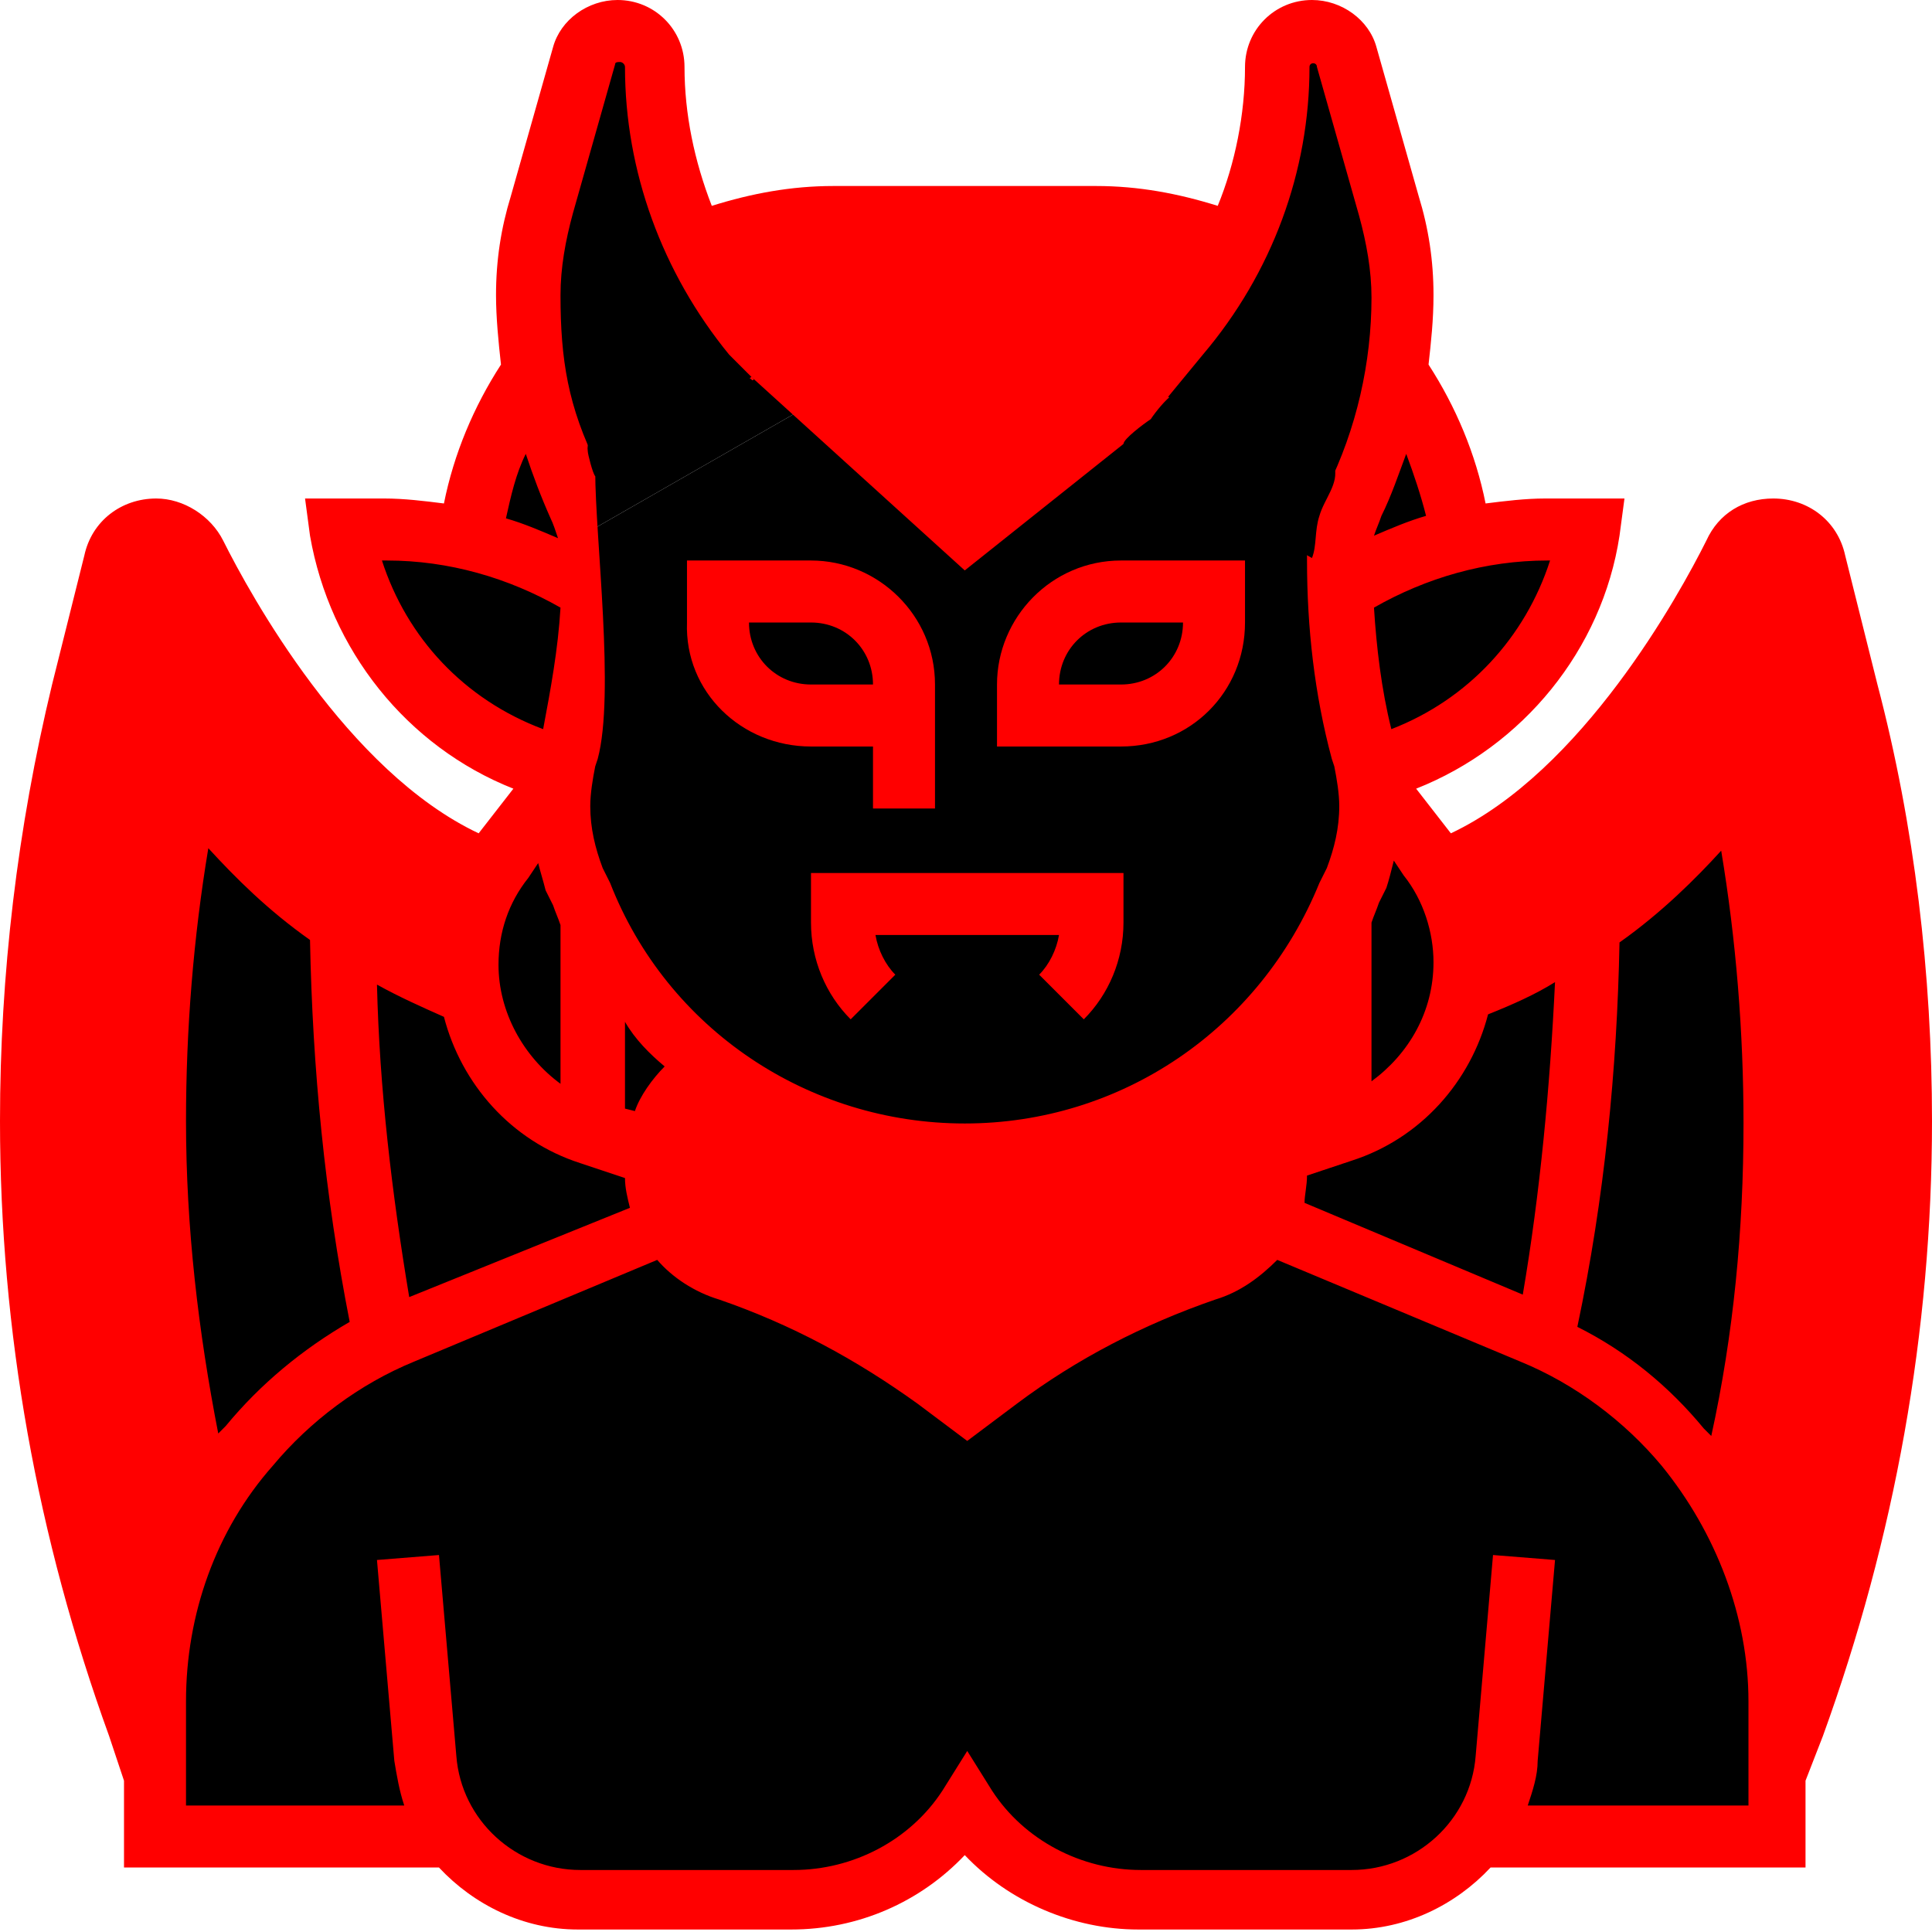 <?xml version="1.0" encoding="utf-8"?>
<!-- Generator: Adobe Illustrator 25.4.1, SVG Export Plug-In . SVG Version: 6.00 Build 0)  -->
<svg version="1.1" id="_x33_0" xmlns="http://www.w3.org/2000/svg" xmlns:xlink="http://www.w3.org/1999/xlink" x="0px" y="0px"
	 viewBox="0 0 77.9 77.9" style="enable-background:new 0 0 77.9 77.9;" xml:space="preserve">
<style type="text/css">
	.st0{fill:#FF0000;}
</style>
<g>
	<g>
		<path d="M70.1,31.4c1,4.5,1.5,9.2,1.5,13.8c0,5.4-0.6,10.7-1.9,15.8c-0.5-1-1.1-1.9-1.8-2.7c-1.5-1.8-3.4-3.3-5.5-4.2v0
			c1.1-5.5,1.6-11.1,1.7-16.7l0,0C66.4,35.6,68.5,33.5,70.1,31.4z"/>
		<path d="M61.7,53.7l-10.8-4.5c0.4-0.7,0.6-1.4,0.6-2.2c0-0.2,0-0.4,0-0.6l2.5-0.9l0.1,0c1.5-0.5,2.7-1.4,3.5-2.6
			c0.7-0.9,1.1-1.9,1.3-3c1.8-0.6,3.5-1.5,5.1-2.7l0,0C64,42.9,63.4,48.5,62.3,54v0C62.1,53.9,61.9,53.8,61.7,53.7z"/>
		<path d="M15.5,54L15.5,54c-2.1,1-4,2.4-5.5,4.3c-0.7,0.9-1.3,1.8-1.8,2.7c-1.3-5.2-1.9-10.5-1.9-15.8c0-4.6,0.5-9.3,1.5-13.8
			c1.6,2.1,3.7,4.2,6.1,5.9l0,0C13.9,42.9,14.4,48.5,15.5,54z"/>
		<path d="M15.5,54c-1.1-5.5-1.6-11.1-1.7-16.7l0,0c1.6,1.1,3.3,2.1,5.1,2.7c0.2,1.1,0.6,2.1,1.3,3c0.9,1.2,2.1,2.1,3.5,2.6l0.1,0
			l2.5,0.9c0,0.2,0,0.4,0,0.6c0,0.8,0.2,1.6,0.6,2.2l-10.8,4.5C16,53.8,15.8,53.9,15.5,54C15.5,54.1,15.5,54,15.5,54z"/>
		<path class="st0" d="M75.5,57.6c-0.7,4.1-1.8,8.1-3.2,12l-0.7,2v-2.9c0-1.9-0.3-3.8-1-5.5c-0.3-0.7-0.6-1.4-0.9-2.1
			c1.3-5.2,1.9-10.5,1.9-15.8c0-4.6-0.5-9.3-1.5-13.8c-1.6,2.1-3.7,4.2-6.1,5.9c-1.6,1.1-3.3,2.1-5.1,2.7c0.1-0.4,0.1-0.8,0.1-1.1
			c0-1.3-0.4-2.6-1-3.7c6.1-2.2,10.5-10,11.9-12.8c0.3-0.6,0.9-1,1.6-1c0.8,0,1.5,0.6,1.7,1.4l1.3,5.2c1.4,5.7,2.1,11.5,2.1,17.3
			C76.6,49.4,76.3,53.5,75.5,57.6z"/>
		<path class="st0" d="M19.9,35.1c-0.7,1.1-1,2.4-1,3.7c0,0.4,0,0.8,0.1,1.1c-1.8-0.6-3.5-1.5-5.1-2.7c-2.4-1.7-4.5-3.8-6.1-5.9
			c-1,4.5-1.5,9.2-1.5,13.8c0,5.4,0.6,10.7,1.9,15.8c-0.4,0.7-0.7,1.4-0.9,2.1c-0.6,1.7-1,3.6-1,5.5v2.9l-0.7-2
			c-1.4-3.9-2.5-7.9-3.2-12c-0.7-4.1-1.1-8.2-1.1-12.4c0-5.8,0.7-11.6,2.1-17.3l1.3-5.2c0.2-0.8,0.9-1.4,1.7-1.4
			c0.7,0,1.3,0.4,1.6,1C9.4,25.1,13.8,32.9,19.9,35.1z"/>
		<path d="M31.9,76.6h-8.6c-2,0-3.9-1-5-2.5h-12v-2.5v-2.9c0-1.9,0.3-3.8,1-5.5c0.3-0.7,0.6-1.4,0.9-2.1c0.5-1,1.1-1.9,1.8-2.7
			c1.5-1.8,3.4-3.3,5.5-4.2c0.2-0.1,0.5-0.2,0.7-0.3L27,49.3c0.1,0.1,0.2,0.3,0.2,0.4c0.5,0.7,1.3,1.3,2.2,1.6
			c0.7,0.2,1.3,0.5,2,0.8c1.8,0.7,3.4,1.6,5,2.7c0.4,0.3,0.9,0.6,1.3,0.9l1.2,0.9l1.2-0.9c0.4-0.3,0.9-0.6,1.3-0.9
			c1.6-1.1,3.3-2,5-2.7c0.7-0.3,1.3-0.5,2-0.8c0.9-0.3,1.7-0.9,2.2-1.6c0.1-0.1,0.2-0.3,0.2-0.4l10.8,4.5c0.2,0.1,0.5,0.2,0.7,0.3
			c2.1,1,4,2.4,5.5,4.2c0.7,0.9,1.3,1.8,1.8,2.7c0.4,0.7,0.7,1.4,0.9,2.1c0.6,1.7,1,3.6,1,5.5v2.9v2.5h-12c-1.1,1.5-3,2.5-5,2.5H46
			c-2.8,0-5.5-1.4-7-3.8c-0.8,1.2-1.8,2.1-3.1,2.8C34.7,76.3,33.3,76.6,31.9,76.6z"/>
		<path d="M54.5,20.3c0.8-1.7,1.4-3.5,1.7-5.3h0c1.4,1.9,2.3,4.1,2.6,6.5l0,0.3v0c-1.7,0.4-3.4,1.1-4.9,2.1c0-0.5,0-0.9,0-1.4
			c0-0.4,0-0.7,0.1-1.1C54.2,21,54.3,20.7,54.5,20.3L54.5,20.3z"/>
		<path d="M49.9,9.9c-0.6,1.3-1.4,2.5-2.3,3.6l-2.4,2.9l-6.3,5l-6.3-5l-2.4-2.9c-0.9-1.1-1.7-2.3-2.3-3.6c1.8-0.7,3.7-1.1,5.6-1.1
			h10.6C46.2,8.8,48.1,9.2,49.9,9.9z"/>
		<path d="M23.8,23.8c-1.5-1-3.1-1.7-4.9-2.1v0l0-0.3c0.3-2.4,1.2-4.6,2.6-6.5h0c0.3,1.8,0.9,3.6,1.7,5.3l0,0.1
			c0.2,0.4,0.3,0.7,0.4,1.1c0.1,0.4,0.1,0.7,0.1,1.1C23.9,22.9,23.9,23.4,23.8,23.8z"/>
		<path d="M54.5,20.3c-0.2,0.4-0.3,0.7-0.4,1.1h0l-8.9-5.1l2.4-2.9c0.9-1.1,1.7-2.3,2.3-3.6c1.1-2.2,1.6-4.7,1.6-7.2
			c0-0.8,0.6-1.4,1.4-1.4c0.6,0,1.2,0.4,1.4,1l1.7,6c0.3,1.2,0.5,2.4,0.5,3.6c0,1-0.1,2.1-0.3,3.1C56,16.8,55.4,18.6,54.5,20.3
			L54.5,20.3z"/>
		<path d="M32.7,16.3l-8.9,5.1h0c-0.1-0.4-0.2-0.7-0.4-1.1l0-0.1c-0.8-1.7-1.4-3.5-1.7-5.3c-0.2-1-0.3-2-0.3-3.1
			c0-1.2,0.2-2.5,0.5-3.6l1.7-6c0.2-0.6,0.7-1,1.4-1c0.8,0,1.4,0.6,1.4,1.4c0,2,0.4,3.9,1,5.7c0.2,0.5,0.4,1,0.6,1.5
			c0.6,1.3,1.4,2.5,2.3,3.6L32.7,16.3z"/>
		<path d="M54.9,30.2c-0.5-2.1-0.8-4.2-0.9-6.3c1.5-1,3.1-1.7,4.9-2.1c1.1-0.3,2.2-0.4,3.4-0.4h1.7c-0.4,2.3-1.4,4.4-2.9,6.1
			c-1.5,1.7-3.4,2.9-5.7,3.6l-0.3,0.1c0-0.2-0.1-0.4-0.1-0.6L54.9,30.2z"/>
		<path d="M23.8,21.4l8.9-5.1l6.3,5l6.3-5l8.9,5.1h0C54,21.8,54,22.1,54,22.5c0,0.5,0,0.9,0,1.4c0.1,2.1,0.4,4.2,0.9,6.3l0.1,0.3
			c0.1,0.2,0.1,0.4,0.1,0.6c0,0.1,0,0.2,0,0.3c0.1,0.3,0.1,0.7,0.1,1c0,1-0.2,2-0.6,3L54.4,36c-0.1,0.3-0.3,0.7-0.4,1
			c-1.1,2.4-2.8,4.4-4.8,6c-0.9,0.7-1.8,1.3-2.8,1.7c-1.6,0.8-3.3,1.4-5,1.6c-0.8,0.1-1.7,0.2-2.5,0.2c-0.9,0-1.7-0.1-2.5-0.2
			c-1.8-0.3-3.5-0.8-5-1.6c-0.6-0.3-1.2-0.7-1.8-1.1c-0.3-0.2-0.6-0.4-0.9-0.7c-2-1.6-3.7-3.6-4.8-6c-0.2-0.3-0.3-0.7-0.4-1
			l-0.3-0.6c-0.4-0.9-0.6-1.9-0.6-3c0-0.4,0-0.7,0.1-1c0-0.1,0-0.2,0-0.3c0-0.2,0.1-0.4,0.1-0.6l0.1-0.3c0.5-2.1,0.8-4.2,0.9-6.3
			c0-0.5,0-0.9,0-1.4C23.9,22.1,23.8,21.8,23.8,21.4L23.8,21.4z M36.4,28.9v-1.3c0-2.1-1.7-3.8-3.8-3.8h-3.8v1.3
			c0,2.1,1.7,3.8,3.8,3.8H36.4z M49,25.1v-1.3h-3.8c-2.1,0-3.8,1.7-3.8,3.8v1.3h3.8C47.3,28.9,49,27.2,49,25.1z"/>
		<path d="M22.4,31c-2.2-0.6-4.2-1.9-5.7-3.6c-1.5-1.7-2.5-3.8-2.9-6.1h1.7c1.2,0,2.3,0.1,3.4,0.4c1.7,0.4,3.4,1.1,4.9,2.1
			c-0.1,2.1-0.4,4.2-0.9,6.3l-0.1,0.3c-0.1,0.2-0.1,0.4-0.1,0.6L22.4,31z"/>
		<path d="M51.5,46.5c0,0.2,0,0.4,0,0.6c0,0.8-0.2,1.6-0.6,2.2c-0.1,0.1-0.2,0.3-0.2,0.4c-0.5,0.7-1.3,1.3-2.2,1.6
			c-0.7,0.2-1.3,0.5-2,0.8v-7.3l0,0c1-0.5,1.9-1.1,2.8-1.7l1,1C50.9,44.6,51.3,45.5,51.5,46.5z"/>
		<path d="M27.7,43.9c-0.6,0.6-1,1.3-1.3,2.6l-2.5-0.9V37h0c1.1,2.4,2.8,4.4,4.8,6L27.7,43.9z"/>
		<path d="M41.4,46.3v8.4c-0.4,0.3-0.9,0.6-1.3,0.9l-1.2,0.9l-1.2-0.9c-0.4-0.3-0.9-0.6-1.3-0.9v-8.4c0.8,0.1,1.7,0.2,2.5,0.2
			C39.8,46.5,40.6,46.4,41.4,46.3z"/>
		<path d="M54,45.6l-2.5,0.9c-0.1-1-0.6-1.9-1.3-2.6l-1-1c2-1.6,3.7-3.6,4.8-6h0V45.6z"/>
		<path d="M55.2,31.3l2.4,3.2c0.1,0.2,0.3,0.4,0.4,0.6c0.7,1.1,1,2.4,1,3.7c0,0.4,0,0.8-0.1,1.1c-0.2,1.1-0.6,2.1-1.3,3
			c-0.9,1.2-2.1,2.1-3.5,2.6l-0.1,0V37h0c0.2-0.3,0.3-0.7,0.4-1l0.3-0.6c0.4-0.9,0.6-1.9,0.6-3C55.3,32,55.2,31.7,55.2,31.3
			C55.2,31.3,55.2,31.3,55.2,31.3z"/>
		<path d="M46.5,44.7V52c-1.8,0.7-3.4,1.6-5,2.7v-8.4C43.2,46,44.9,45.5,46.5,44.7L46.5,44.7z"/>
		<path d="M31.4,44.7L31.4,44.7l0,7.3c-0.7-0.3-1.3-0.5-2-0.8c-0.9-0.3-1.7-0.9-2.2-1.6c-0.1-0.1-0.2-0.3-0.2-0.4
			c-0.4-0.7-0.6-1.4-0.6-2.2c0-0.2,0-0.4,0-0.6c0.3-1.3,0.7-2,1.3-2.6l1-1c0.3,0.2,0.6,0.5,0.9,0.7C30.2,44,30.8,44.3,31.4,44.7z"/>
		<path d="M20.3,34.5l2.4-3.2h0c-0.1,0.3-0.1,0.7-0.1,1c0,1,0.2,2,0.6,3l0.3,0.6c0.1,0.3,0.3,0.7,0.4,1h0v8.7l-0.1,0
			c-1.5-0.5-2.7-1.4-3.5-2.6c-0.7-0.9-1.1-1.9-1.3-3c-0.1-0.4-0.1-0.8-0.1-1.1c0-1.3,0.4-2.6,1-3.7C20,34.9,20.1,34.7,20.3,34.5z"/>
		<path d="M36.4,46.3v8.4c-1.6-1.1-3.3-2-5-2.7v-7.3l0,0C33,45.5,34.7,46,36.4,46.3z"/>
		<path d="M49,23.9v1.3c0,2.1-1.7,3.8-3.8,3.8h-3.8v-1.3c0-2.1,1.7-3.8,3.8-3.8H49z"/>
		<path d="M36.4,27.6v1.3h-3.8c-2.1,0-3.8-1.7-3.8-3.8v-1.3h3.8C34.7,23.9,36.4,25.5,36.4,27.6z"/>
	</g>
	<g>
		<path class="st0" d="M32.7,30.1h2.5v2.5h2.5v-5c0-2.8-2.3-5-5-5h-5v2.5C27.6,27.9,29.9,30.1,32.7,30.1z M32.7,25.1
			c1.4,0,2.5,1.1,2.5,2.5h-2.5c-1.4,0-2.5-1.1-2.5-2.5H32.7z"/>
		<path class="st0" d="M50.2,25.1v-2.5h-5c-2.8,0-5,2.3-5,5v2.5h5C48,30.1,50.2,27.9,50.2,25.1z M45.2,25.1h2.5
			c0,1.4-1.1,2.5-2.5,2.5h-2.5C42.7,26.2,43.8,25.1,45.2,25.1z"/>
		<path class="st0" d="M32.7,37.2c0,1.5,0.6,2.9,1.6,3.9l1.8-1.8c-0.4-0.4-0.7-1-0.8-1.6h7.4c-0.1,0.6-0.4,1.2-0.8,1.6l1.8,1.8
			c1-1,1.6-2.4,1.6-3.9v-2H32.7V37.2z"/>
		<path class="st0" d="M77.9,45.2c0-5.9-0.7-11.9-2.2-17.6l-1.3-5.2c-0.3-1.4-1.5-2.3-2.9-2.3c-1.2,0-2.2,0.6-2.7,1.7
			c-1.1,2.2-5,9.3-10.3,11.8l-1.4-1.8c4.3-1.7,7.5-5.6,8.2-10.2l0.2-1.5h-3.2c-0.8,0-1.6,0.1-2.4,0.2c-0.4-2-1.2-3.9-2.3-5.6
			c0.1-0.9,0.2-1.8,0.2-2.8c0-1.4-0.2-2.7-0.6-4l-1.7-6C55.2,0.8,54.1,0,52.9,0c-1.5,0-2.7,1.2-2.7,2.7c0,1.9-0.4,3.9-1.1,5.6
			c-1.6-0.5-3.2-0.8-4.9-0.8H33.6c-1.7,0-3.3,0.3-4.9,0.8c-0.7-1.8-1.1-3.7-1.1-5.6c0-1.5-1.2-2.7-2.7-2.7c-1.2,0-2.3,0.8-2.6,1.9
			l-1.7,6c-0.4,1.3-0.6,2.6-0.6,4c0,0.9,0.1,1.9,0.2,2.8c-1.1,1.7-1.9,3.6-2.3,5.6c-0.8-0.1-1.6-0.2-2.4-0.2h-3.2l0.2,1.5
			c0.8,4.6,3.9,8.5,8.2,10.2l-1.4,1.8c-5.3-2.5-9.2-9.6-10.3-11.8c-0.5-1-1.6-1.7-2.7-1.7c-1.4,0-2.6,0.9-2.9,2.3l-1.3,5.2
			C0.7,33.4,0,39.3,0,45.2C0,53.7,1.5,62,4.4,70L5,71.8v3.5h12.7c1.4,1.5,3.4,2.5,5.6,2.5h8.6c2.7,0,5.2-1.1,7-3c1.8,1.9,4.4,3,7,3
			h8.6c2.2,0,4.2-1,5.6-2.5h12.7v-3.5l0.7-1.8C76.4,62,77.9,53.7,77.9,45.2z M71,22.9c0.2-0.4,0.9-0.3,1,0.1l1.3,5.2
			c1.4,5.6,2.1,11.3,2.1,17c0,6.8-1,13.4-2.9,19.9c-0.3-1.5-0.8-2.9-1.5-4.2c1.2-5.1,1.9-10.4,1.9-15.7c0-4.7-0.5-9.5-1.5-14.1
			l-0.6-2.7l-1.7,2.2c-2.5,3.3-5.7,6-8.9,7.5c-0.1-0.8-0.3-1.6-0.6-2.3C65.4,32.9,69.5,25.9,71,22.9z M9.1,57.5
			c-0.1,0.1-0.2,0.2-0.3,0.3C8,53.7,7.5,49.5,7.5,45.2c0-3.7,0.3-7.4,0.9-11c1.1,1.2,2.4,2.5,4.1,3.7c0.1,5.2,0.6,10.3,1.6,15.4
			C12.2,54.4,10.5,55.8,9.1,57.5z M16.5,52.3c-0.7-4.2-1.2-8.4-1.3-12.6c0.9,0.5,1.8,0.9,2.7,1.3c0.7,2.7,2.7,5,5.5,5.9l1.8,0.6
			c0,0.4,0.1,0.8,0.2,1.2L16.5,52.3z M21.7,34.8c0.1,0.4,0.2,0.7,0.3,1.1l0.3,0.6c0.1,0.3,0.2,0.5,0.3,0.8v6.4
			c-1.5-1.1-2.5-2.9-2.5-4.8c0-1.3,0.4-2.5,1.2-3.5L21.7,34.8z M30.3,15.2l8.6,7.8l6.4-5.1l7.4,4.3c0,0.1,0,0.3,0,0.4
			c0,2.7,0.3,5.4,1,8l0.1,0.3c0.1,0.5,0.2,1.1,0.2,1.6c0,0.9-0.2,1.7-0.5,2.5l-0.3,0.6c-2.4,5.9-8,9.7-14.3,9.7s-12-3.8-14.3-9.7
			l-0.3-0.6c-0.3-0.8-0.5-1.6-0.5-2.5c0-0.5,0.1-1.1,0.2-1.6l0.1-0.3c0.7-2.6-0.1-8.9-0.1-11.6c0-0.1,0.5-0.3,0.5-0.4L30.3,15.2z
			 M56.6,35.3c0.8,1,1.2,2.3,1.2,3.5c0,2-1,3.7-2.5,4.8v-6.4c0.1-0.3,0.2-0.5,0.3-0.8l0.3-0.6c0.1-0.3,0.2-0.7,0.3-1.1L56.6,35.3z
			 M26.8,43c-0.5,0.5-1,1.2-1.2,1.8l-0.4-0.1v-3.5C25.6,41.9,26.2,42.5,26.8,43L26.8,43z M52.7,47.4l1.8-0.6
			c2.8-0.9,4.8-3.2,5.5-5.9c1-0.4,1.9-0.8,2.7-1.3c-0.2,4.2-0.6,8.5-1.3,12.6l-8.8-3.7C52.6,48.2,52.7,47.8,52.7,47.4z M65.3,38
			c1.7-1.2,3.1-2.6,4.1-3.7c0.6,3.6,0.9,7.3,0.9,11c0,4.3-0.4,8.5-1.3,12.6c-0.1-0.1-0.2-0.2-0.3-0.3c-1.4-1.7-3.1-3.1-5.1-4.1
			C64.7,48.3,65.2,43.1,65.3,38z M62.5,22.6c-1,3.1-3.3,5.6-6.4,6.8c-0.4-1.6-0.6-3.3-0.7-4.9c2.1-1.2,4.5-1.9,7-1.9H62.5z
			 M57.5,20.8c-0.7,0.2-1.4,0.5-2.1,0.8c0.1-0.3,0.2-0.5,0.3-0.8c0.4-0.8,0.7-1.7,1-2.5C57,19.1,57.3,20,57.5,20.8z M52.8,2.7
			c0-0.2,0.3-0.2,0.3,0l1.7,6c0.3,1.1,0.5,2.2,0.5,3.3c0,2.6-0.6,5.3-1.8,7.7L47.1,16l1.4-1.7C51.3,11,52.8,6.9,52.8,2.7z
			 M24.1,18.8c-1.2-2.4-1.5-4.3-1.5-6.9c0-1.1,0.2-2.2,0.5-3.3l1.7-6c0-0.1,0.1-0.1,0.2-0.1c0.1,0,0.2,0.1,0.2,0.2
			c0,4.2,1.5,8.3,4.2,11.6l1,1 M21.2,18.3c0.3,0.9,0.6,1.7,1,2.6c0.1,0.2,0.2,0.5,0.3,0.8c-0.7-0.3-1.4-0.6-2.1-0.8
			C20.6,20,20.8,19.1,21.2,18.3z M15.4,22.6h0.2c2.5,0,4.9,0.7,7,1.9c-0.1,1.7-0.4,3.3-0.7,4.9C18.7,28.2,16.4,25.7,15.4,22.6z
			 M2.5,45.2c0-5.7,0.7-11.4,2.1-17L5.9,23c0.1-0.4,0.8-0.5,1-0.1c1.5,3,5.6,10.1,11.3,12.9c-0.3,0.7-0.5,1.5-0.5,2.3
			c-3.2-1.5-6.4-4.2-8.9-7.5l-1.7-2.2l-0.6,2.7C5.5,35.7,5,40.5,5,45.2c0,5.3,0.6,10.5,1.9,15.7c-0.7,1.3-1.2,2.8-1.5,4.2
			C3.5,58.6,2.5,52,2.5,45.2z M70.3,72.8h-8.7c0.2-0.6,0.4-1.2,0.4-1.8l0.7-8.1l-2.5-0.2l-0.7,8.1c-0.2,2.6-2.4,4.6-5,4.6H46
			c-2.4,0-4.7-1.2-6-3.2l-1-1.6l-1,1.6c-1.3,2-3.6,3.2-6,3.2h-8.6c-2.6,0-4.8-2-5-4.6l-0.7-8.1l-2.5,0.2l0.7,8.1
			c0.1,0.6,0.2,1.2,0.4,1.8H7.5v-4.2c0-3.5,1.2-6.9,3.5-9.5c1.5-1.8,3.5-3.3,5.7-4.2l9.8-4.1c0.6,0.7,1.5,1.3,2.5,1.6
			c2.9,1,5.5,2.4,8,4.2l2,1.5l2-1.5c2.4-1.8,5.1-3.2,8-4.2c1-0.3,1.8-0.9,2.5-1.6l9.8,4.1c2.2,0.9,4.2,2.4,5.7,4.2
			c2.2,2.7,3.5,6.1,3.5,9.5V72.8z"/>
	</g>
</g>
<path d="M27.3,18.3c-1,0.4-1.9,0.7-3,0.9c-0.1,0-0.2,0-0.3,0c-0.1-0.1-0.3-0.9-0.3-1c-0.1-0.7,0.6-0.5,1.2-1c1.2-1,2.7-1.8,4.3-2.1
	c0.5-0.1,0.7-0.3,1.6,0.7c0.5,0.6-0.5,1.1-1,1.4C29,17.6,28.2,18,27.3,18.3z"/>
<path d="M45.3,17.9c0,0.1-0.1,0.1-0.1,0.2c0,0.2,0.1,0.3,0.3,0.3c2.5,1.4,4.9,2.7,7.4,4.1c0.2-0.5,0.1-1.1,0.3-1.7
	c0.2-0.7,0.8-1.3,0.6-2c-0.1-0.4-0.4-0.6-0.6-0.9c-0.4-0.4-0.7-0.7-1.1-1.1c-0.3-0.3-0.6-0.6-1-0.8c-0.4-0.2-0.9-0.2-1.4-0.2
	c-0.7,0-1.9-0.2-2.4,0.1c-0.3,0.2-0.7,0.7-0.9,1C46.1,17.1,45.3,17.7,45.3,17.9z"/>
</svg>
